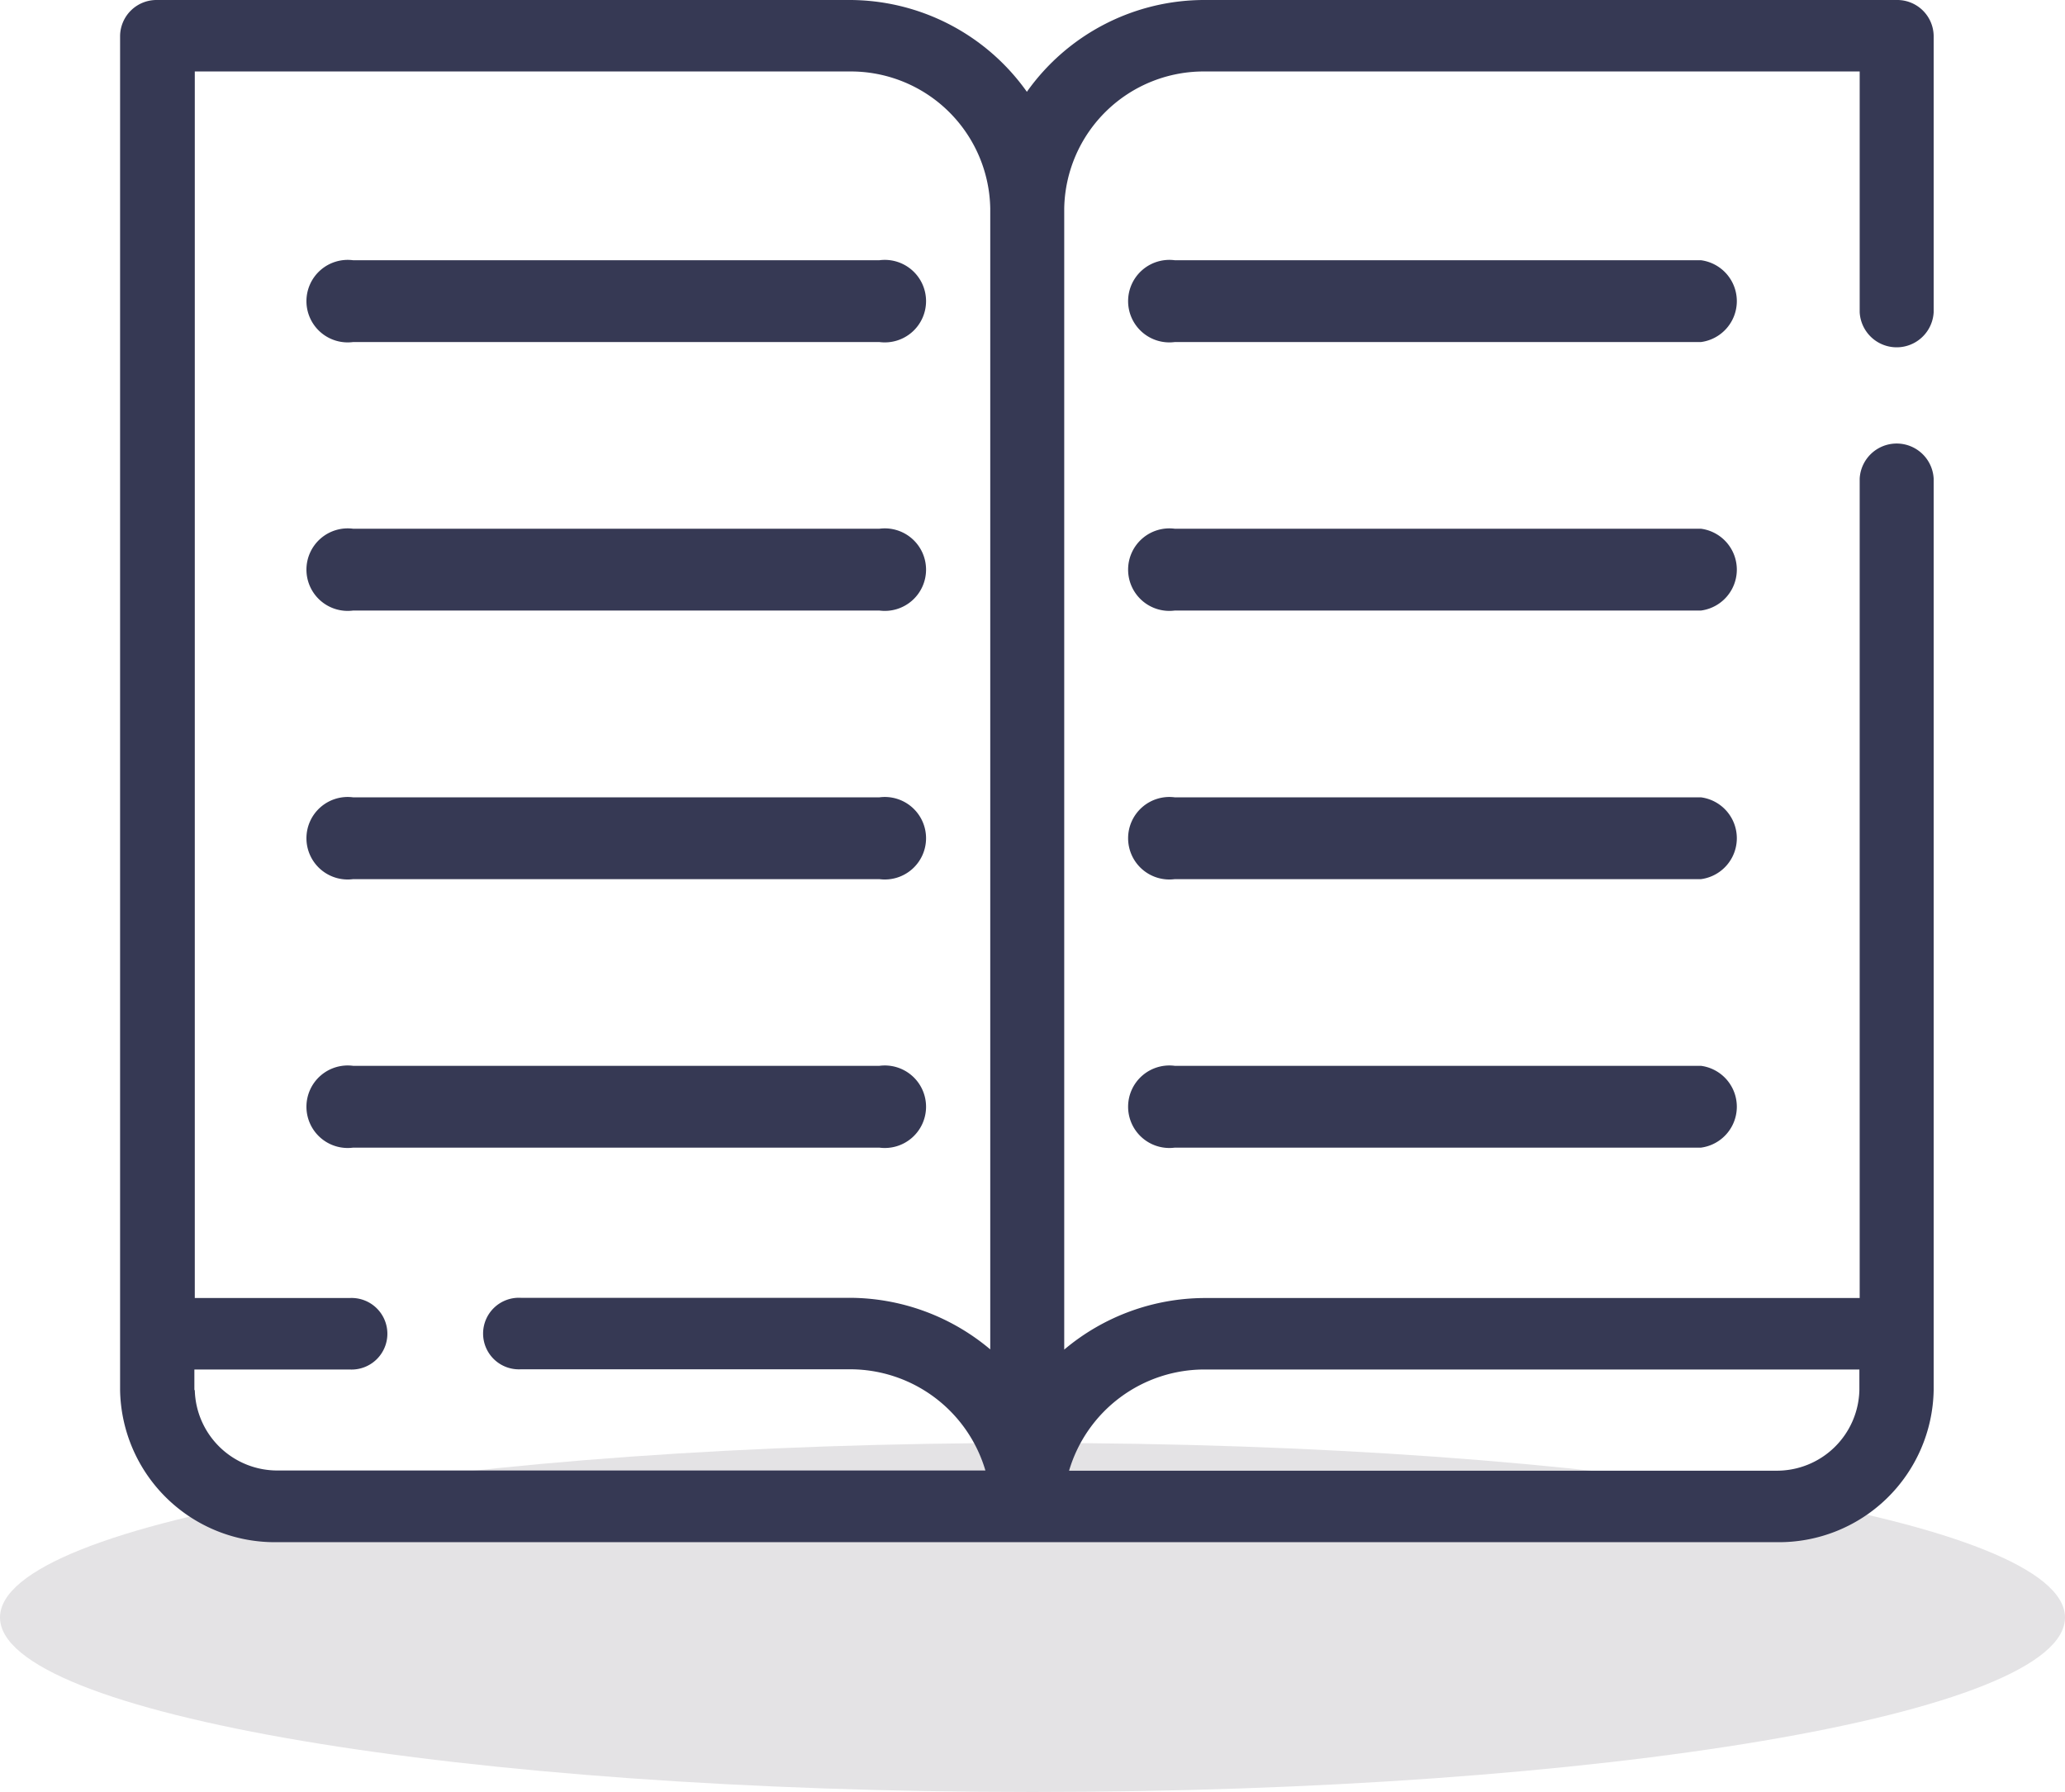 <svg xmlns="http://www.w3.org/2000/svg" width="20.015" height="17.374" viewBox="0 0 20.015 17.374">
    <defs>
        <style>
            .cls-2{fill:#363954}
        </style>
    </defs>
    <g id="Group_8839" transform="translate(-27 -664.25)">
        <path id="Fill_1" fill="#e4e3e5" d="M20.015 1.692c0 .935-4.481 1.692-10.008 1.692S0 2.627 0 1.692 4.481 0 10.007 0s10.008.758 10.008 1.692" transform="translate(27 678.239)"/>
        <g id="ebook" transform="translate(-44 501.285)">
            <path id="Path_18822" d="M89.384 162.965h-6.7a2.109 2.109 0 0 0-1.731.89 2.109 2.109 0 0 0-1.731-.89h-6.7a.353.353 0 0 0-.358.347v13.13a1.5 1.5 0 0 0 1.524 1.474h14.53a1.5 1.5 0 0 0 1.524-1.474v-8.837a.359.359 0 0 0-.717 0v7.944h-6.338a2.122 2.122 0 0 0-1.372.5v-11.064a1.352 1.352 0 0 1 1.372-1.327h6.338v2.334a.359.359 0 0 0 .717 0v-2.68a.353.353 0 0 0-.358-.347zm-16.5 13.477v-.2h1.505a.347.347 0 1 0 0-.693h-1.501v-11.891h6.338a1.352 1.352 0 0 1 1.372 1.327v11.062a2.122 2.122 0 0 0-1.372-.5h-3.178a.347.347 0 1 0 0 .693h3.178a1.368 1.368 0 0 1 1.325.981H73.7a.8.8 0 0 1-.812-.779zm9.8-.2h6.338v.2a.8.8 0 0 1-.808.781h-6.852a1.368 1.368 0 0 1 1.325-.981z" class="cls-2"/>
            <path id="Path_18823" d="M107.647 212.259h5.1a.4.4 0 1 0 0-.793h-5.1a.4.4 0 1 0 0 .793z" class="cls-2" transform="translate(-33.224 -45.978)"/>
            <path id="Path_18824" d="M107.647 256.493h5.1a.4.4 0 1 0 0-.793h-5.1a.4.4 0 1 0 0 .793z" class="cls-2" transform="translate(-33.224 -87.609)"/>
            <path id="Path_18825" d="M107.647 300.727h5.1a.4.4 0 1 0 0-.793h-5.1a.4.4 0 1 0 0 .793z" class="cls-2" transform="translate(-33.224 -129.239)"/>
            <path id="Path_18826" d="M107.647 344.961h5.1a.4.4 0 1 0 0-.793h-5.1a.4.4 0 1 0 0 .793z" class="cls-2" transform="translate(-33.224 -170.87)"/>
            <path id="Path_18828" d="M298.78 211.466h-5.1a.4.4 0 1 0 0 .793h5.1a.4.4 0 0 0 0-.793z" class="cls-2" transform="translate(-211.293 -45.978)"/>
            <path id="Path_18829" d="M298.78 255.7h-5.1a.4.4 0 1 0 0 .793h5.1a.4.4 0 0 0 0-.793z" class="cls-2" transform="translate(-211.293 -87.609)"/>
            <path id="Path_18830" d="M298.78 299.934h-5.1a.4.4 0 1 0 0 .793h5.1a.4.4 0 0 0 0-.793z" class="cls-2" transform="translate(-211.293 -129.239)"/>
            <path id="Path_18831" d="M298.78 344.168h-5.1a.4.4 0 1 0 0 .793h5.1a.4.4 0 0 0 0-.793z" class="cls-2" transform="translate(-211.293 -170.87)"/>
        </g>
    </g>
</svg>

